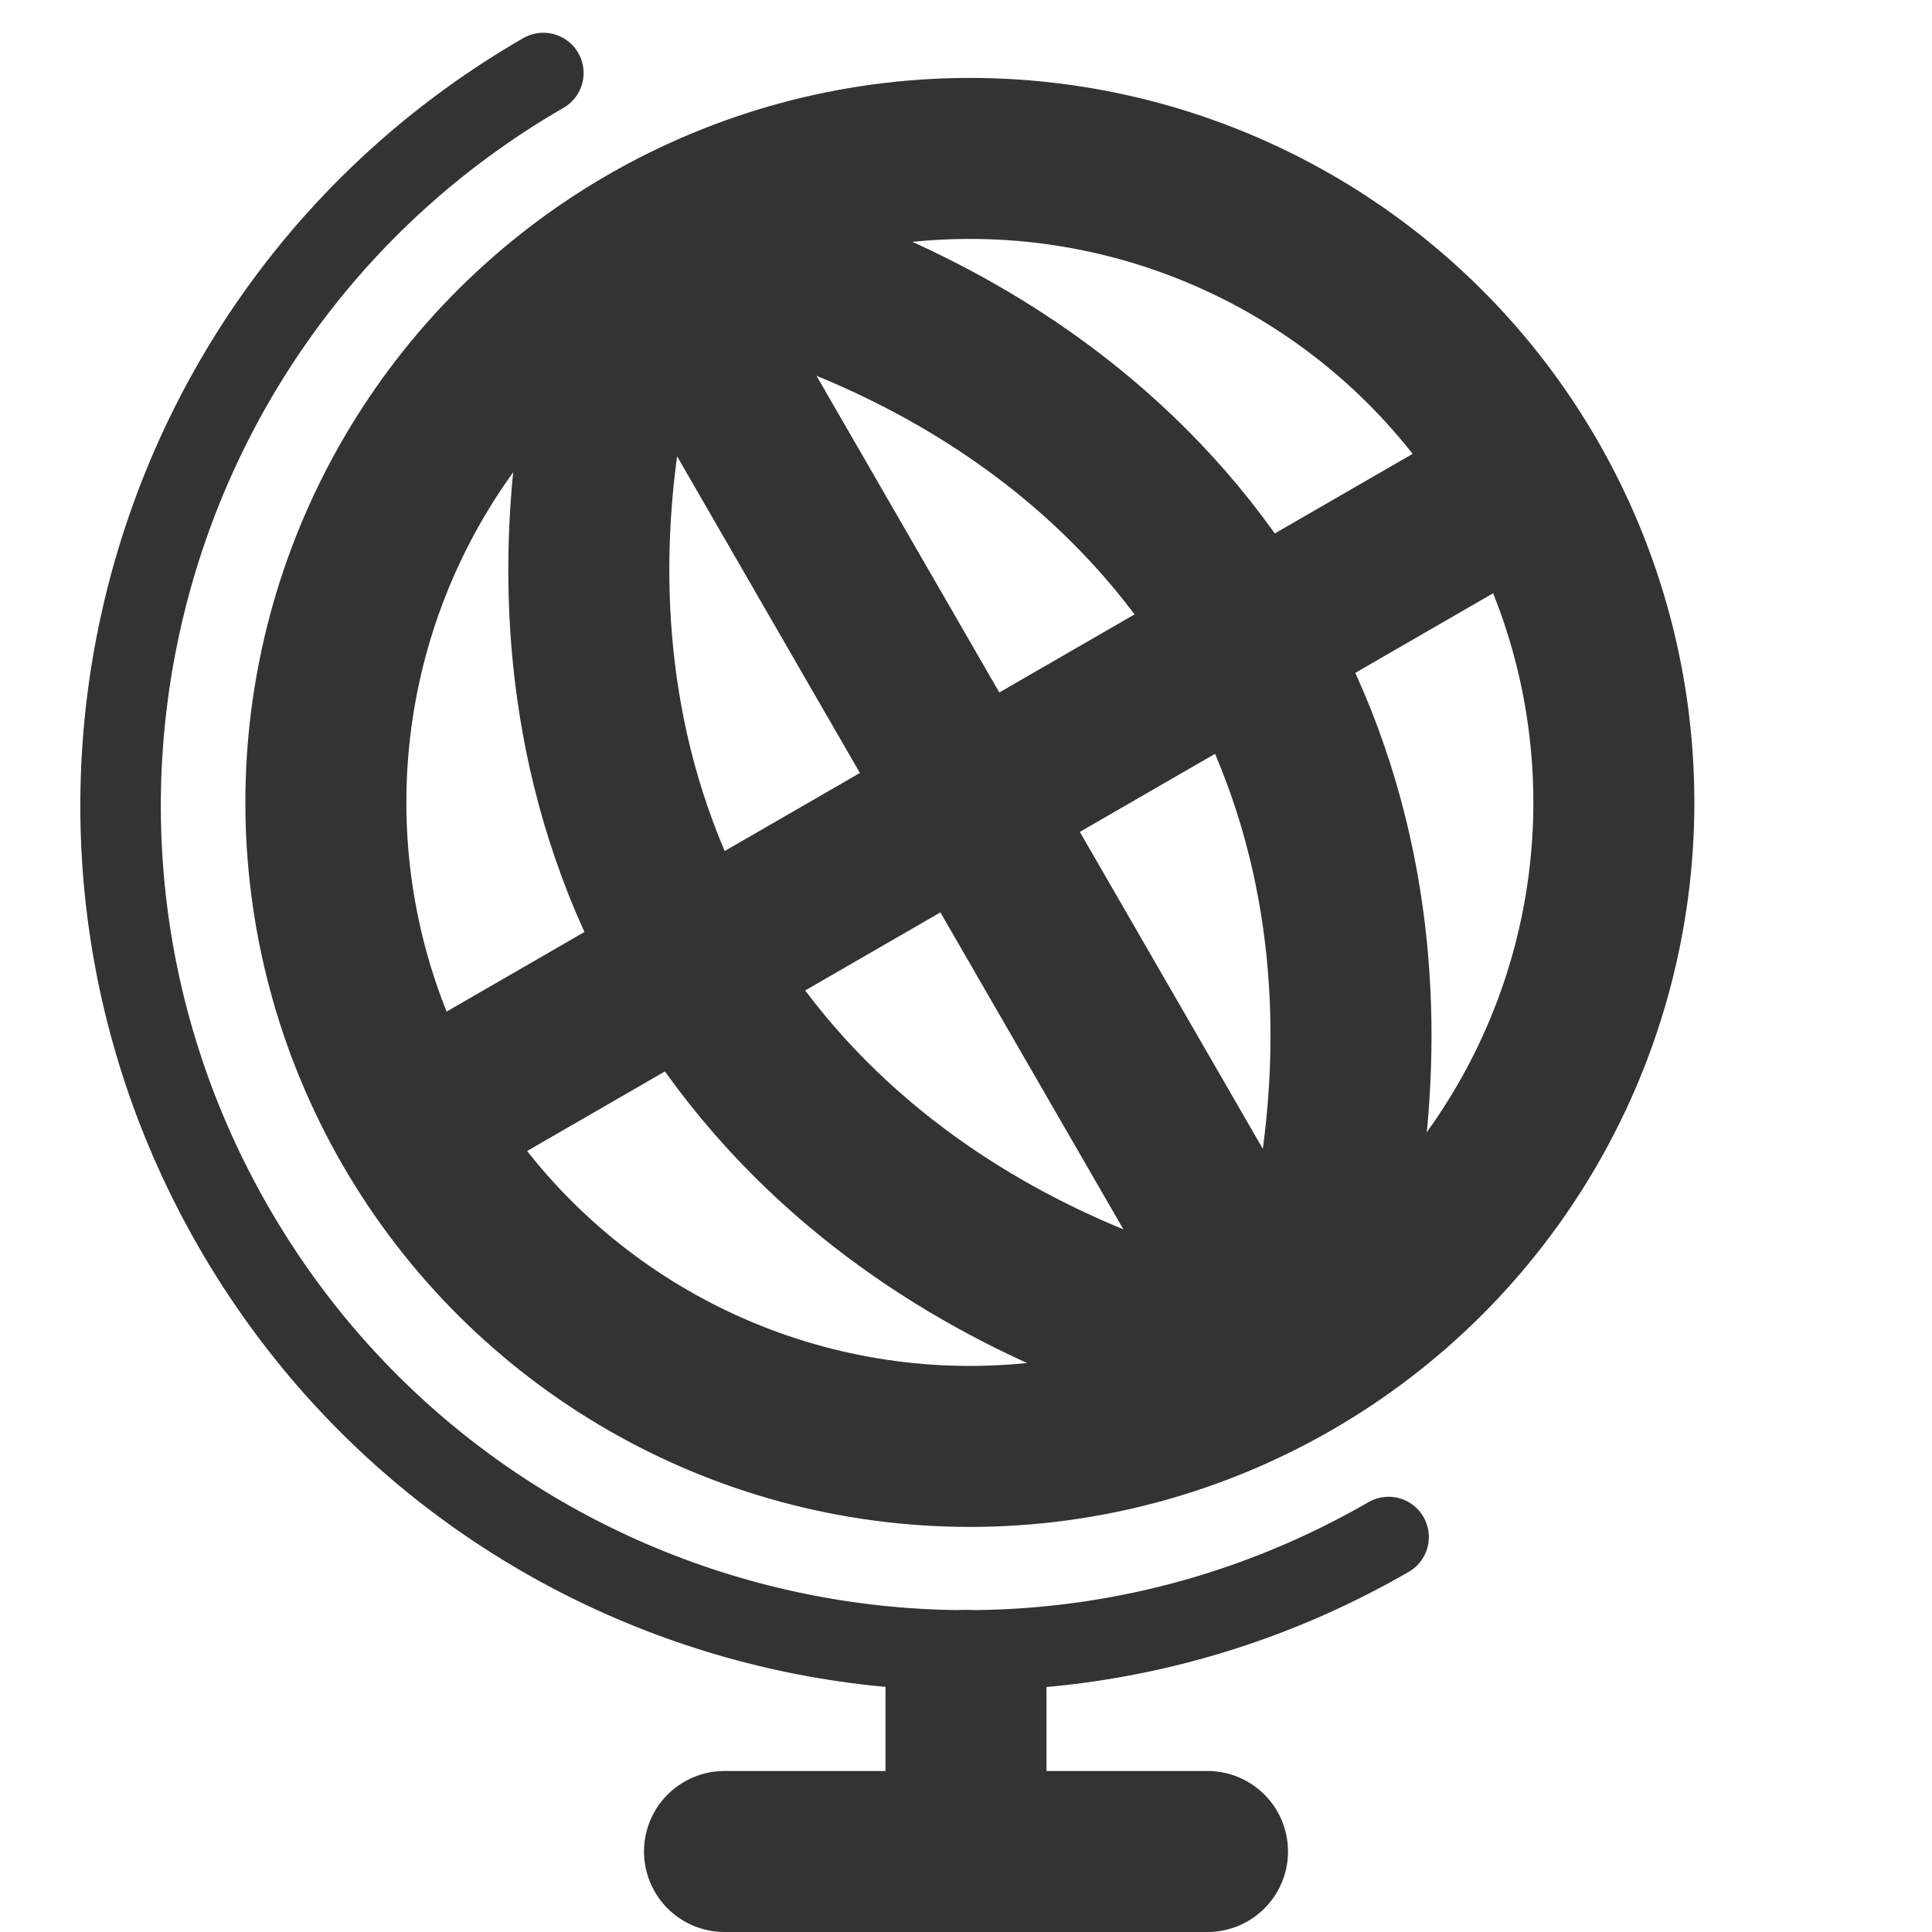 <?xml version="1.0" encoding="UTF-8"?>
<svg width="24px" height="24px" viewBox="0 0 24 24" version="1.1" xmlns="http://www.w3.org/2000/svg" xmlns:xlink="http://www.w3.org/1999/xlink">
    <!-- Generator: Sketch 44.1 (41455) - http://www.bohemiancoding.com/sketch -->
    <title>globe-2</title>
    <desc>Created with Sketch.</desc>
    <defs></defs>
    <g id="Page-1" stroke="none" stroke-width="1" fill="none" fill-rule="evenodd">
        <g id="Artboard-4" transform="translate(-268, -687)" stroke="#333333">
            <g id="266" transform="translate(265, 686)">
                <path d="M15.703,3.125 C9.904,3.125 5.203,7.826 5.203,13.625 C5.203,19.424 9.904,24.125 15.703,24.125 L15.703,24.125" id="holder" stroke-linecap="round" transform="translate(10.453, 13.625) rotate(-30) translate(-10.453, -13.625) "></path>
                <polyline id="stand" stroke-width="2" stroke-linecap="round" stroke-linejoin="round" points="15 22 15 24 12 24 18 24"></polyline>
                <g id="globe" transform="translate(15.298, 11.401) rotate(-30) translate(-15.298, -11.401) translate(7.298, 2.901)" stroke-width="2">
                    <circle id="Circle" cx="8" cy="8" r="8"></circle>
                    <path d="M8,3.01980663e-14 C8,3.01980663e-14 4,3 4,8 C4,13 8,16.008 8,16.008" id="1"></path>
                    <path d="M8,-7.10542736e-15 L8,8.004 L8,16.008" id="2"></path>
                    <path d="M12,-7.10542736e-15 C12,-7.10542736e-15 8,3 8,8 C8,13 12,16.008 12,16.008" id="3" transform="translate(10, 8.004) scale(-1, 1) translate(-10, -8.004) "></path>
                    <path d="M-5.19584376e-14,8 L16,8" id="Mid"></path>
                </g>
            </g>
        </g>
    </g>
</svg>